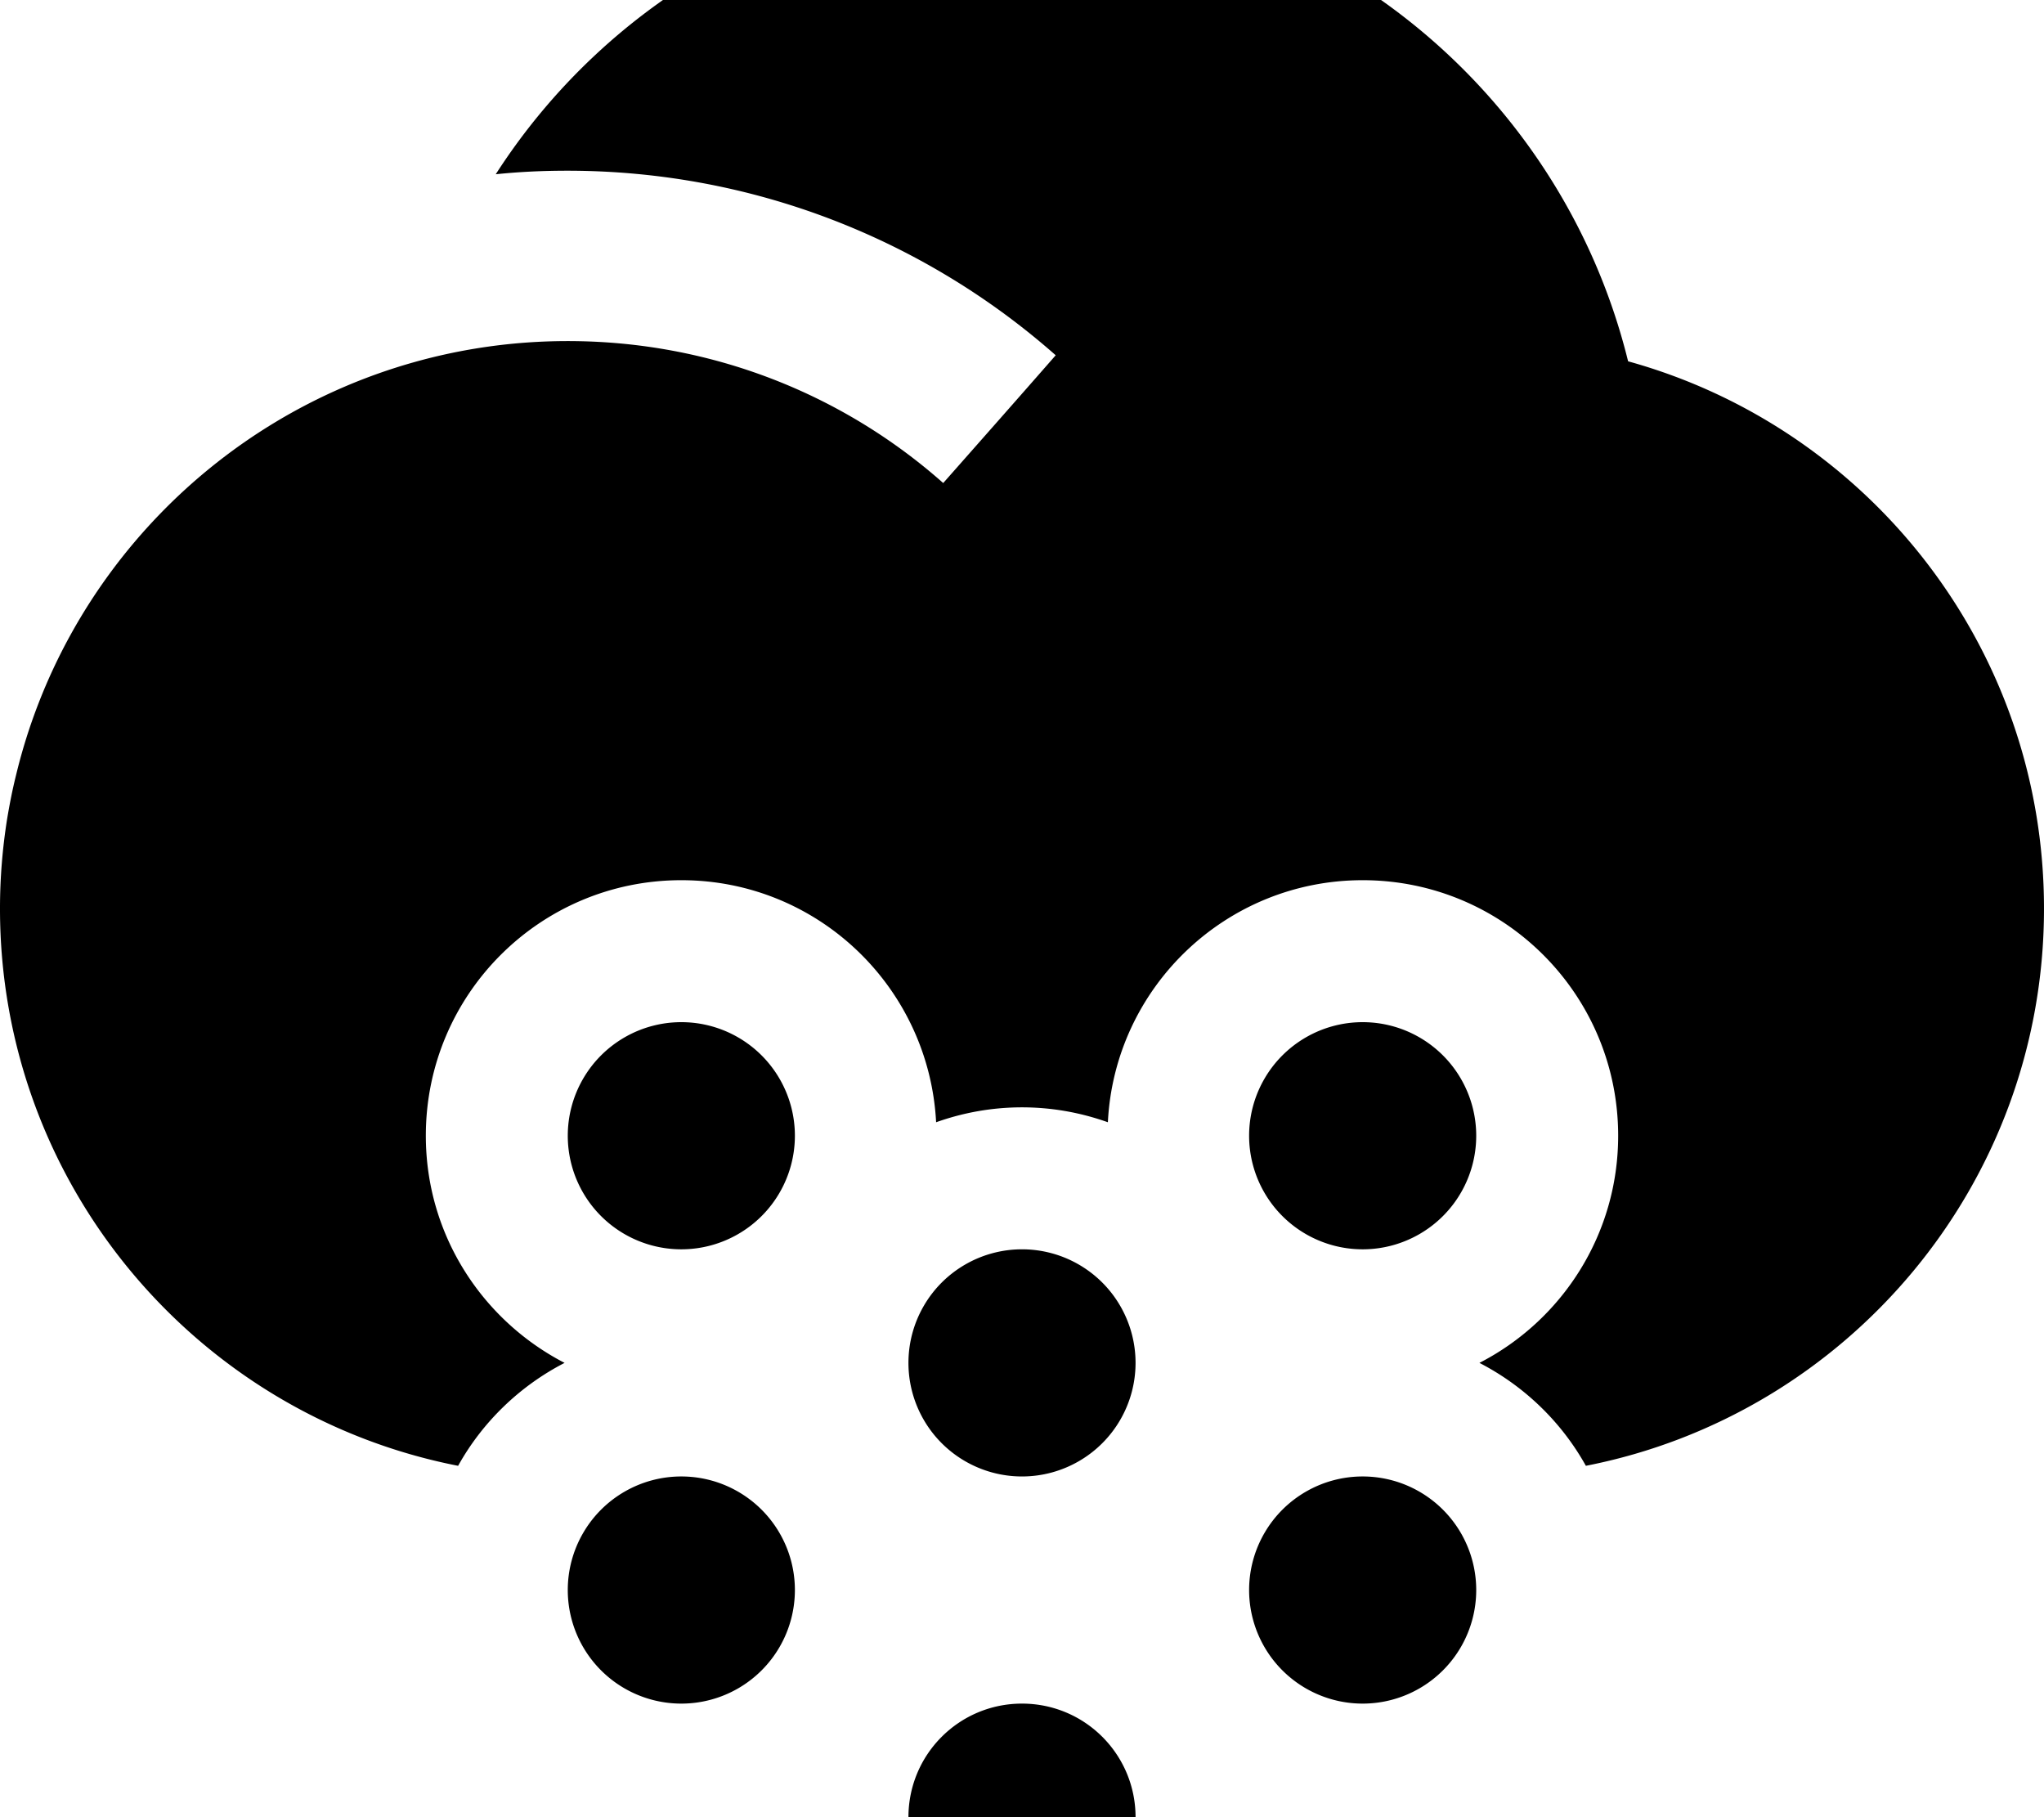 <svg xmlns="http://www.w3.org/2000/svg" viewBox="0 0 576 512"><!--! Font Awesome Pro 7.1.0 by @fontawesome - https://fontawesome.com License - https://fontawesome.com/license (Commercial License) Copyright 2025 Fonticons, Inc. --><path fill="currentColor" d="M288 480c17.7 0 32 14.3 32 32s-14.3 32-32 32-32-14.3-32-32 14.3-32 32-32zm-96 0a32 32 0 1 1 0-64 32 32 0 1 1 0 64zm192 0a32 32 0 1 1 0-64 32 32 0 1 1 0 64zm-96-64a32 32 0 1 1 0-64 32 32 0 1 1 0 64zm0-448c82.7 0 151.9 57 170.8 133.8 67.6 18.7 117.2 80.6 117.2 154.2 0 77.8-55.5 142.6-129.1 157-6.9-12.4-17.4-22.5-30-29 23.2-11.9 39.1-36.1 39.1-64 0-39.8-32.2-72-72-72-38.5 0-69.9 30.2-71.8 68.2-7.6-2.7-15.7-4.2-24.2-4.2s-16.6 1.5-24.2 4.2c-2-38-33.3-68.2-71.8-68.2-39.8 0-72 32.2-72 72 0 27.9 15.9 52 39.1 64-12.6 6.5-23.1 16.6-30 29-73.6-14.4-129.1-79.2-129.1-157 0-8.6 .7-17 2-25.2 .7-4.2 1.5-8.3 2.5-12.3 13.5-56.2 56.7-100.8 112-116.4 13.8-3.9 28.4-6 43.5-6 40.6 0 77.7 15.1 105.8 40 10.6-12 21.2-24 31.7-36-36.6-32.3-84.9-52-137.6-52-6.8 0-13.5 .3-20.2 1 31.3-48.7 86-81 148.2-81zM192 352a32 32 0 1 1 0-64 32 32 0 1 1 0 64zm192 0a32 32 0 1 1 0-64 32 32 0 1 1 0 64z"/></svg>